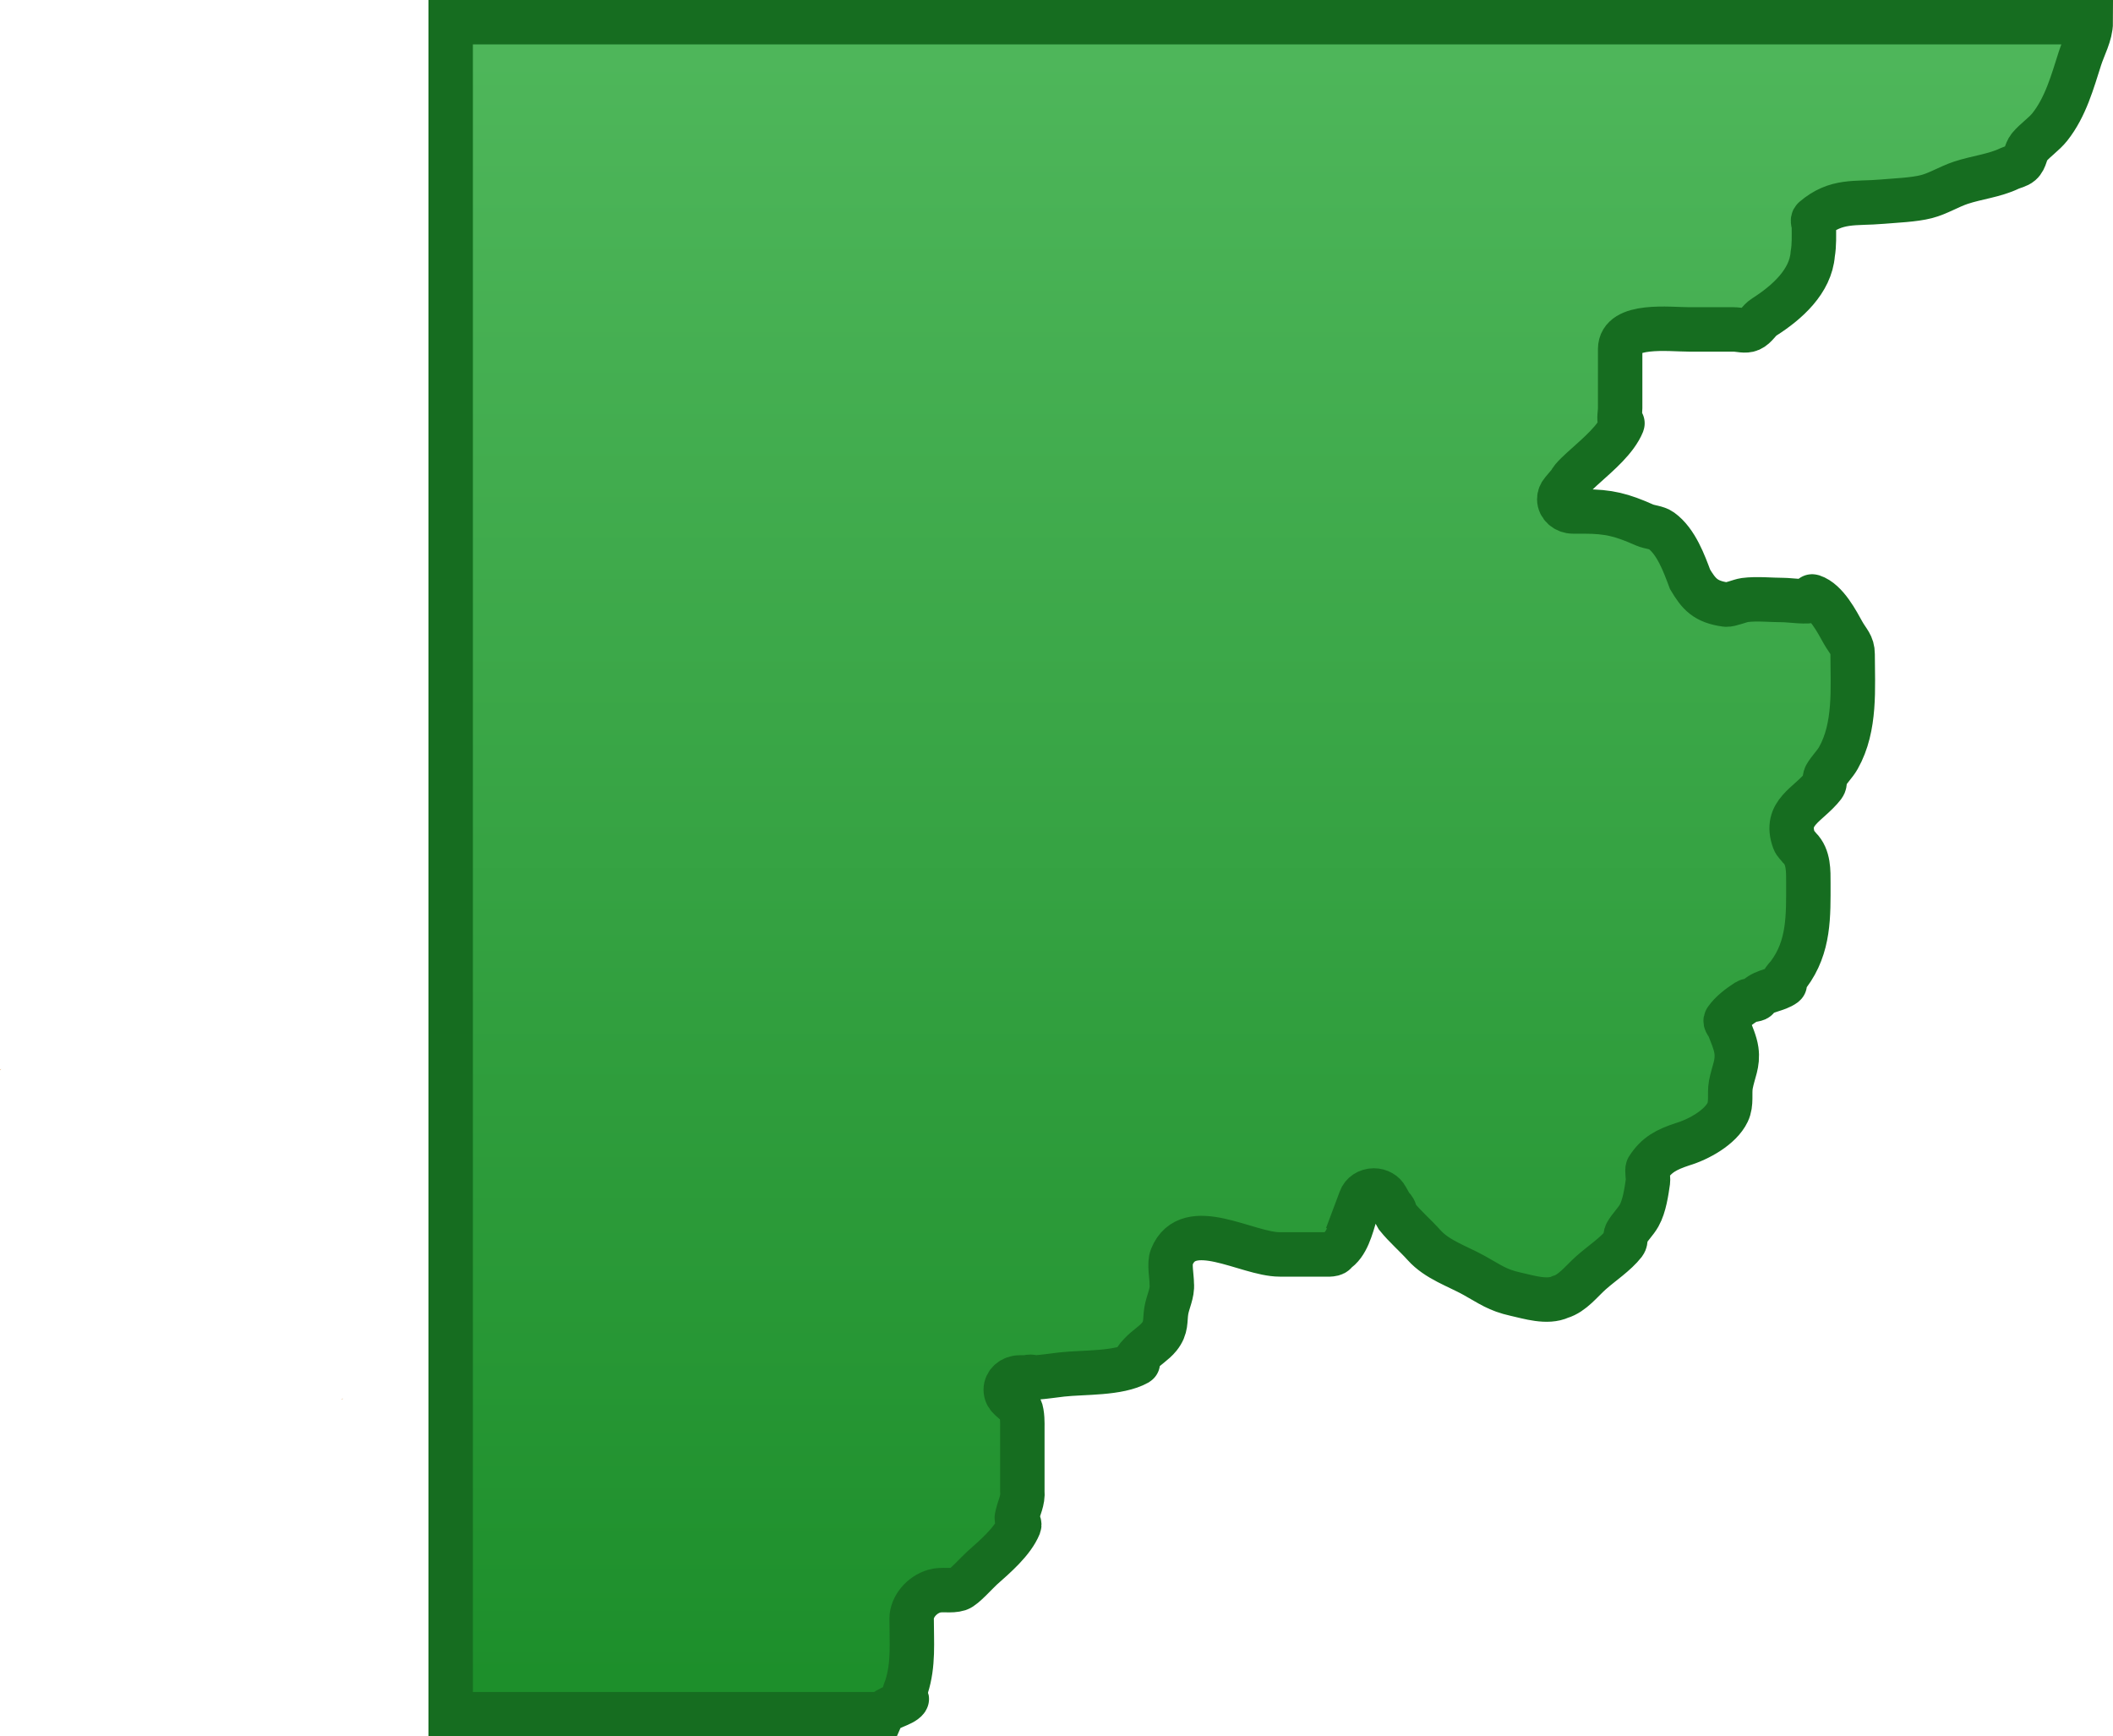<svg version="1.1" xmlns="http://www.w3.org/2000/svg" xmlns:xlink="http://www.w3.org/1999/xlink" width="475.636" height="390.877" viewBox="0,0,475.636,390.877"><defs><linearGradient x1="119.516" y1="113.078" x2="120.083" y2="241.452" gradientUnits="userSpaceOnUse" id="color-1"><stop offset="0" stop-color="#935f0a"/><stop offset="1" stop-color="#de7b19"/></linearGradient><linearGradient x1="196.443" y1="187.247" x2="197.009" y2="315.621" gradientUnits="userSpaceOnUse" id="color-2"><stop offset="0" stop-color="#935f0a"/><stop offset="1" stop-color="#de7b19"/></linearGradient><linearGradient x1="277.532" y1="362.938" x2="277.532" y2="-17.938" gradientUnits="userSpaceOnUse" id="color-3"><stop offset="0" stop-color="#1c8e2a"/><stop offset="1" stop-color="#4fb75b"/></linearGradient></defs><g transform="translate(108.97,22.938)"><g data-paper-data="{&quot;isPaintingLayer&quot;:true}" fill-rule="nonzero" stroke-linecap="butt" stroke-linejoin="miter" stroke-miterlimit="10" stroke-dasharray="" stroke-dashoffset="0" style="mix-blend-mode: normal"><path d="M-108.735,217.728c-0.048,0.089 -0.119,0.164 -0.203,0.232c-0.01,-0.014 -0.021,-0.028 -0.032,-0.042c0.165,-0.161 0.295,-0.302 0.235,-0.19z" data-paper-data="{&quot;origPos&quot;:null,&quot;index&quot;:null}" fill="url(#color-1)" stroke="#372403" stroke-width="0"/><path d="M-31.809,291.897c-0.048,0.089 -0.119,0.164 -0.203,0.232c-0.01,-0.014 -0.021,-0.028 -0.032,-0.042c0.165,-0.161 0.295,-0.302 0.235,-0.19z" data-paper-data="{&quot;origPos&quot;:null,&quot;index&quot;:null}" fill="url(#color-2)" stroke="#372403" stroke-width="0"/><path d="M-7.523,362.938v-380.877h369.186c-0.002,2.729 -1.598,5.545 -2.427,8.121c-1.67,5.191 -3.219,10.954 -6.787,15.45c-1.319,1.662 -3.236,2.895 -4.608,4.523c-0.916,1.087 -0.831,2.751 -1.927,3.697c-0.666,0.575 -1.661,0.738 -2.492,1.108c-3.411,1.652 -7.402,2.036 -11.048,3.254c-2.581,0.863 -5.089,2.432 -7.687,3.104c-2.859,0.74 -6.973,0.876 -9.955,1.138c-6.112,0.539 -10.337,-0.481 -15.396,3.841c-0.449,0.384 0,1.108 0,1.661c0,2.126 0.1,4.189 -0.259,6.292c-0.473,6.141 -5.748,10.894 -10.955,14.199c-1.195,0.759 -1.802,2.185 -3.115,2.769c-1.114,0.495 -2.492,0 -3.738,0c-3.323,0 -6.645,0 -9.968,0c-4.432,0 -15.575,-1.419 -15.575,4.43c0,4.43 0,8.861 0,13.291c0,1.108 -0.314,2.251 0,3.323c0.045,0.155 0.584,-0.026 0.523,0.125c-1.445,3.573 -5.404,6.902 -8.333,9.546c-0.696,0.628 -3.305,2.915 -3.404,3.619l-1.85,2.193c-0.403,0.467 -0.642,1.05 -0.642,1.684c0,1.529 1.395,2.769 3.115,2.769h2.492c5.536,0 8.489,0.777 13.559,3.03c1.207,0.536 2.737,0.52 3.785,1.274c3.382,2.435 5.178,7.471 6.49,10.969c1.975,3.297 3.439,5.054 8.071,5.687c0.847,0.116 3.251,-0.897 4.228,-1.025c2.767,-0.361 5.932,0 8.722,0c1.412,0 5.631,0.645 6.853,0c0.278,-0.147 -0.638,-0.91 -0.334,-0.811c3.171,1.031 5.594,5.833 6.892,8.141c1.127,2.003 2.163,2.709 2.163,4.853c0,7.562 0.762,16.353 -3.215,23.385c-0.795,1.407 -2.066,2.574 -2.855,3.983c-0.382,0.681 -0.007,1.614 -0.493,2.24c-3.393,4.37 -8.939,5.984 -6.619,12.355c0.231,0.633 0.831,1.108 1.246,1.661c2.081,2.033 1.969,5.279 1.969,7.879c0,7.324 0.253,14.33 -4.461,20.616c-0.415,0.554 -0.997,1.034 -1.246,1.661c-0.082,0.206 0.549,0.43 0.361,0.57c-1.736,1.294 -4.407,1.289 -6.201,2.884c0.358,0.675 -1.613,0.492 -2.291,0.933c-1.774,1.153 -3.526,2.46 -4.692,4.116c-0.348,0.495 0.414,1.108 0.623,1.661c0.621,1.641 1.467,3.501 1.709,5.216c0.427,3.028 -0.702,4.838 -1.246,7.753c-0.379,2.034 0.234,4.214 -0.723,6.217c-1.6,3.35 -6.436,6.092 -10.23,7.216c-3.445,1.156 -5.744,2.263 -7.737,5.379c-0.231,0.362 0.115,2.358 0.036,2.905c-0.335,2.329 -0.793,5.617 -2.005,7.76c-0.795,1.407 -2.066,2.574 -2.855,3.983c-0.382,0.681 -0.007,1.614 -0.493,2.24c-1.882,2.424 -5.128,4.558 -7.476,6.646c-2.163,1.923 -4.155,4.615 -6.881,5.423c-2.967,1.382 -7.093,0.054 -10.096,-0.613c-4.094,-0.91 -5.656,-2.182 -9.33,-4.221c-3.833,-2.128 -8.322,-3.532 -11.261,-6.812c-1.869,-2.087 -4.348,-4.244 -6.036,-6.348l-0.274,-0.488c-0.262,-0.642 -0.335,-1.413 -0.972,-1.727l-1.216,-2.162c-0.499,-0.937 -1.573,-1.584 -2.816,-1.584c-1.401,0 -2.586,0.822 -2.978,1.954l-1.223,3.262l0.064,0.019c-0.958,3.132 -1.893,7.01 -4.444,8.521c-0.174,0.794 -1.723,0.643 -2.633,0.643c-3.323,0 -6.645,0 -9.968,0c-7.395,0 -20.529,-8.665 -24.296,0.554c-0.626,1.532 0,4.422 0,6.092c0.196,2.081 -0.922,4.036 -1.246,6.092c-0.339,2.151 0.099,3.701 -1.58,5.795c-1.141,1.423 -2.87,2.401 -4.127,3.745c-0.479,0.512 -1.033,1.023 -1.246,1.661c-0.075,0.223 0.736,0.404 0.515,0.529c-4.289,2.427 -12.164,2.014 -17.047,2.557c-1.933,0.215 -3.854,0.529 -5.795,0.666c-0.066,0.005 -0.133,0.004 -0.202,0c-0.581,-0.035 -1.252,-0.33 -1.667,0h-1.869c-1.72,0 -3.115,1.24 -3.115,2.769c0,0.765 0.349,1.457 0.912,1.958v0l2.322,2.064c0.588,1.373 0.504,3.789 0.504,4.285c0,4.8 0,9.599 0,14.399c0.205,2.433 -0.798,3.688 -1.246,6.092c-0.113,0.607 0.757,1.208 0.523,1.787c-1.437,3.553 -5.393,6.933 -8.333,9.546c-1.174,1.044 -4.061,4.34 -5.273,4.727c-1.722,0.551 -3.724,-0.036 -5.466,0.465c-2.901,0.835 -5.125,3.57 -5.125,6.181c0,5.32 0.473,10.335 -1.153,15.389c-0.235,0.732 -0.636,1.454 -0.623,2.215c0.005,0.278 0.838,0.348 0.671,0.583c-0.922,1.302 -4.584,1.79 -5.346,3.343z" data-paper-data="{&quot;origPos&quot;:null,&quot;index&quot;:null}" fill="url(#color-3)" stroke="#166d20" stroke-width="10"/></g></g></svg>
